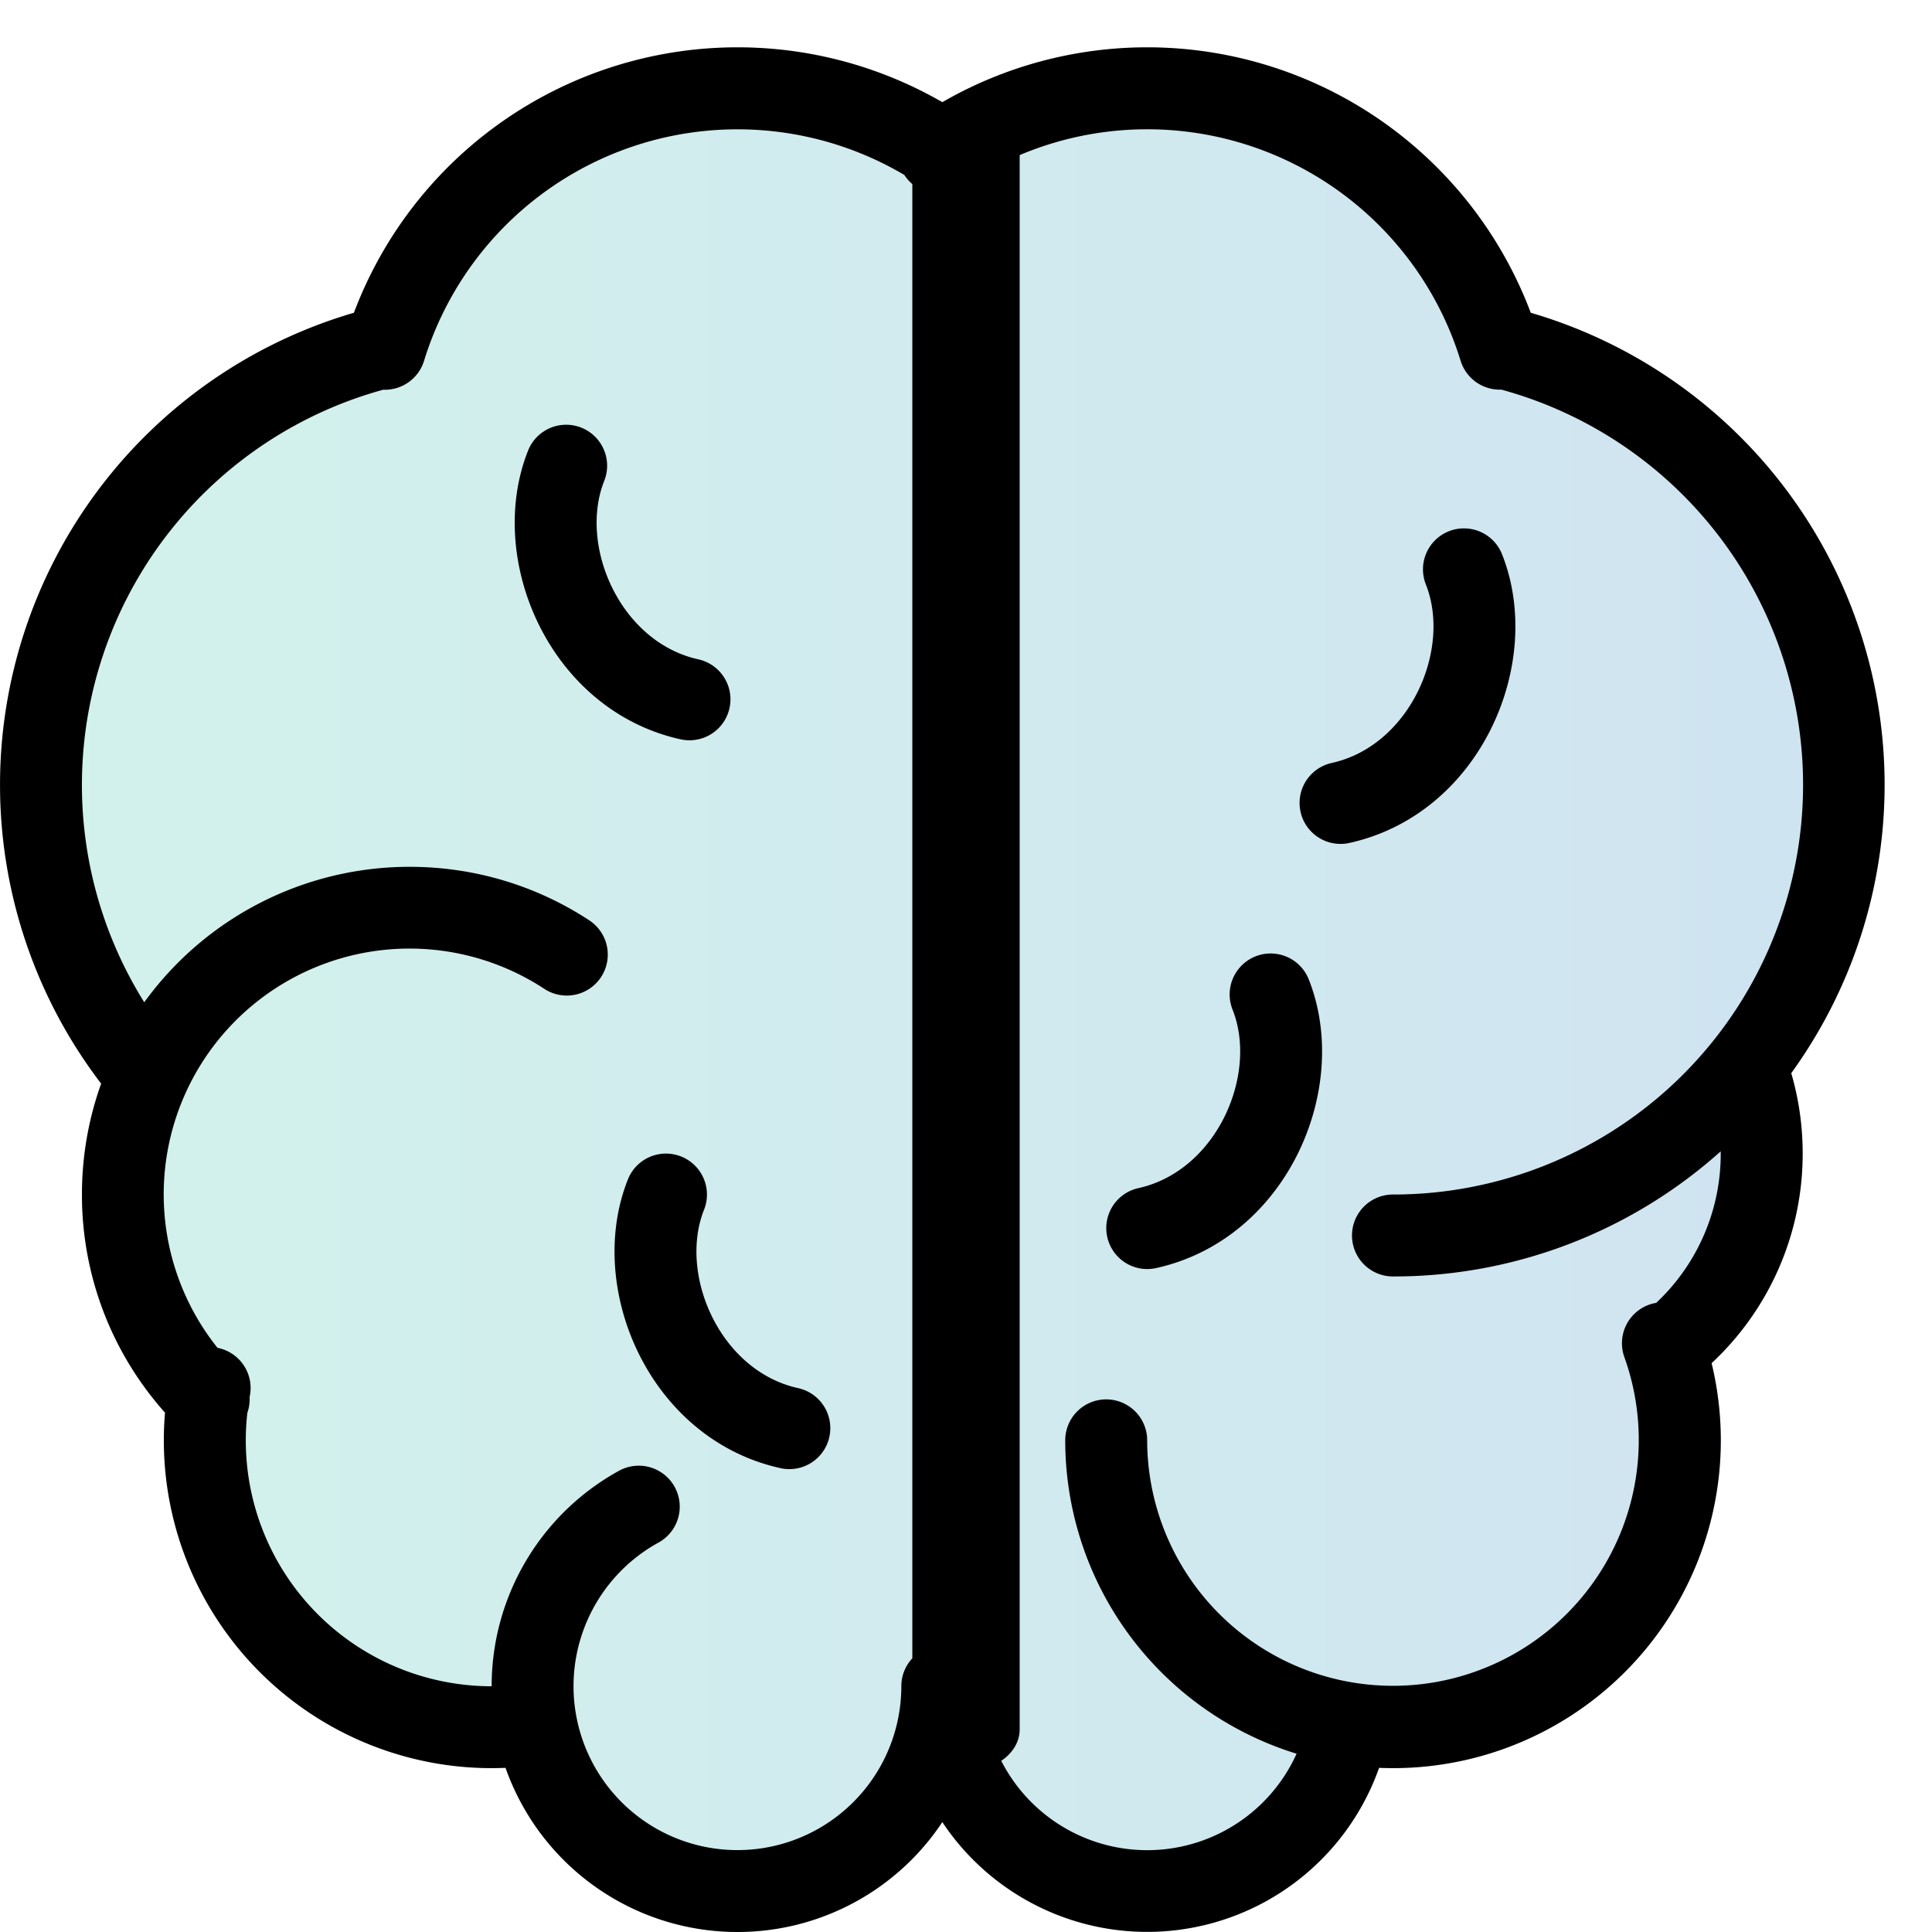 <svg width="36" height="36" viewBox="0 0 36 36" xmlns="http://www.w3.org/2000/svg"><title>744E42EE-9075-4FD9-B3D6-B8785DE8A568</title><defs><linearGradient x1="0%" y1="1.556%" y2="1.556%" id="a"><stop stop-color="#1EBF9D" offset="0%"/><stop stop-color="#1073B9" offset="100%"/></linearGradient></defs><g fill="none"><path d="M13.742 36a4.582 4.582 0 0 1-4.322-3.06 6.107 6.107 0 0 1-6.345-6.618 6.087 6.087 0 0 1-1.548-4.064c0-.725.126-1.42.358-2.066a9.165 9.165 0 0 1 4.71-14.364 7.637 7.637 0 0 1 10.964-3.924 7.637 7.637 0 0 1 10.964 3.924 9.165 9.165 0 0 1 4.854 14.169c.141.482.213.986.213 1.498a5.332 5.332 0 0 1-1.697 3.906 6.107 6.107 0 0 1-6.196 7.54 4.583 4.583 0 0 1-8.138 1.011A4.576 4.576 0 0 1 13.742 36z" fill="url(#a)" opacity=".2"/><path d="M17.559 33.952a4.582 4.582 0 0 1-8.139-1.011 6.107 6.107 0 0 1-6.345-6.618 6.087 6.087 0 0 1-1.548-4.065c0-.725.126-1.42.358-2.066a9.165 9.165 0 0 1 4.71-14.364 7.637 7.637 0 0 1 10.964-3.924 7.637 7.637 0 0 1 10.964 3.924 9.165 9.165 0 0 1 4.854 14.169c.141.482.213.986.213 1.498a5.332 5.332 0 0 1-1.697 3.906 6.107 6.107 0 0 1-6.196 7.54 4.583 4.583 0 0 1-8.138 1.011zm-.764-2.533A.76.76 0 0 1 17 30.9V3.43a.764.764 0 0 1-.149-.17 6.11 6.11 0 0 0-8.949 3.462.764.764 0 0 1-.762.54 7.638 7.638 0 0 0-4.452 11.414 6.1 6.1 0 0 1 4.946-2.524c1.205 0 2.36.35 3.346.997a.763.763 0 0 1-.837 1.277 4.58 4.58 0 0 0-6.09 6.689.763.763 0 0 1 .598.917.766.766 0 0 1-.042.294 4.58 4.58 0 0 0 4.552 5.095 4.58 4.58 0 0 1 2.373-4.015.763.763 0 1 1 .737 1.337 3.054 3.054 0 1 0 4.524 2.677zm1.861 1.39a3.054 3.054 0 0 0 5.504-.131 6.11 6.11 0 0 1-4.311-5.839.763.763 0 1 1 1.527 0 4.58 4.58 0 1 0 8.892-1.55.763.763 0 0 1 .593-1.012 3.805 3.805 0 0 0 1.202-2.824 9.127 9.127 0 0 1-6.107 2.332.763.763 0 1 1 0-1.527 7.634 7.634 0 0 0 2.02-14.998.764.764 0 0 1-.76-.539A6.11 6.11 0 0 0 19 2.89v29.336c0 .233-.133.443-.344.585zm6.488-17.102a.763.763 0 1 1-.33-1.49c1.464-.324 2.234-2.123 1.755-3.326a.763.763 0 1 1 1.419-.564c.806 2.026-.398 4.84-2.844 5.38zm-12.46-1.93c-2.446-.542-3.65-3.355-2.844-5.381a.763.763 0 0 1 1.419.564c-.479 1.203.291 3.002 1.754 3.326a.763.763 0 1 1-.33 1.49zm8.858 9.852a.763.763 0 1 1-.33-1.49c1.464-.324 2.234-2.123 1.755-3.326a.763.763 0 0 1 1.419-.565c.806 2.026-.398 4.84-2.844 5.381zm-6.998 3.728c-2.446-.54-3.65-3.355-2.844-5.38a.763.763 0 0 1 1.419.564c-.479 1.203.291 3.002 1.754 3.325a.763.763 0 1 1-.33 1.491z" fill="#000"/></g></svg>